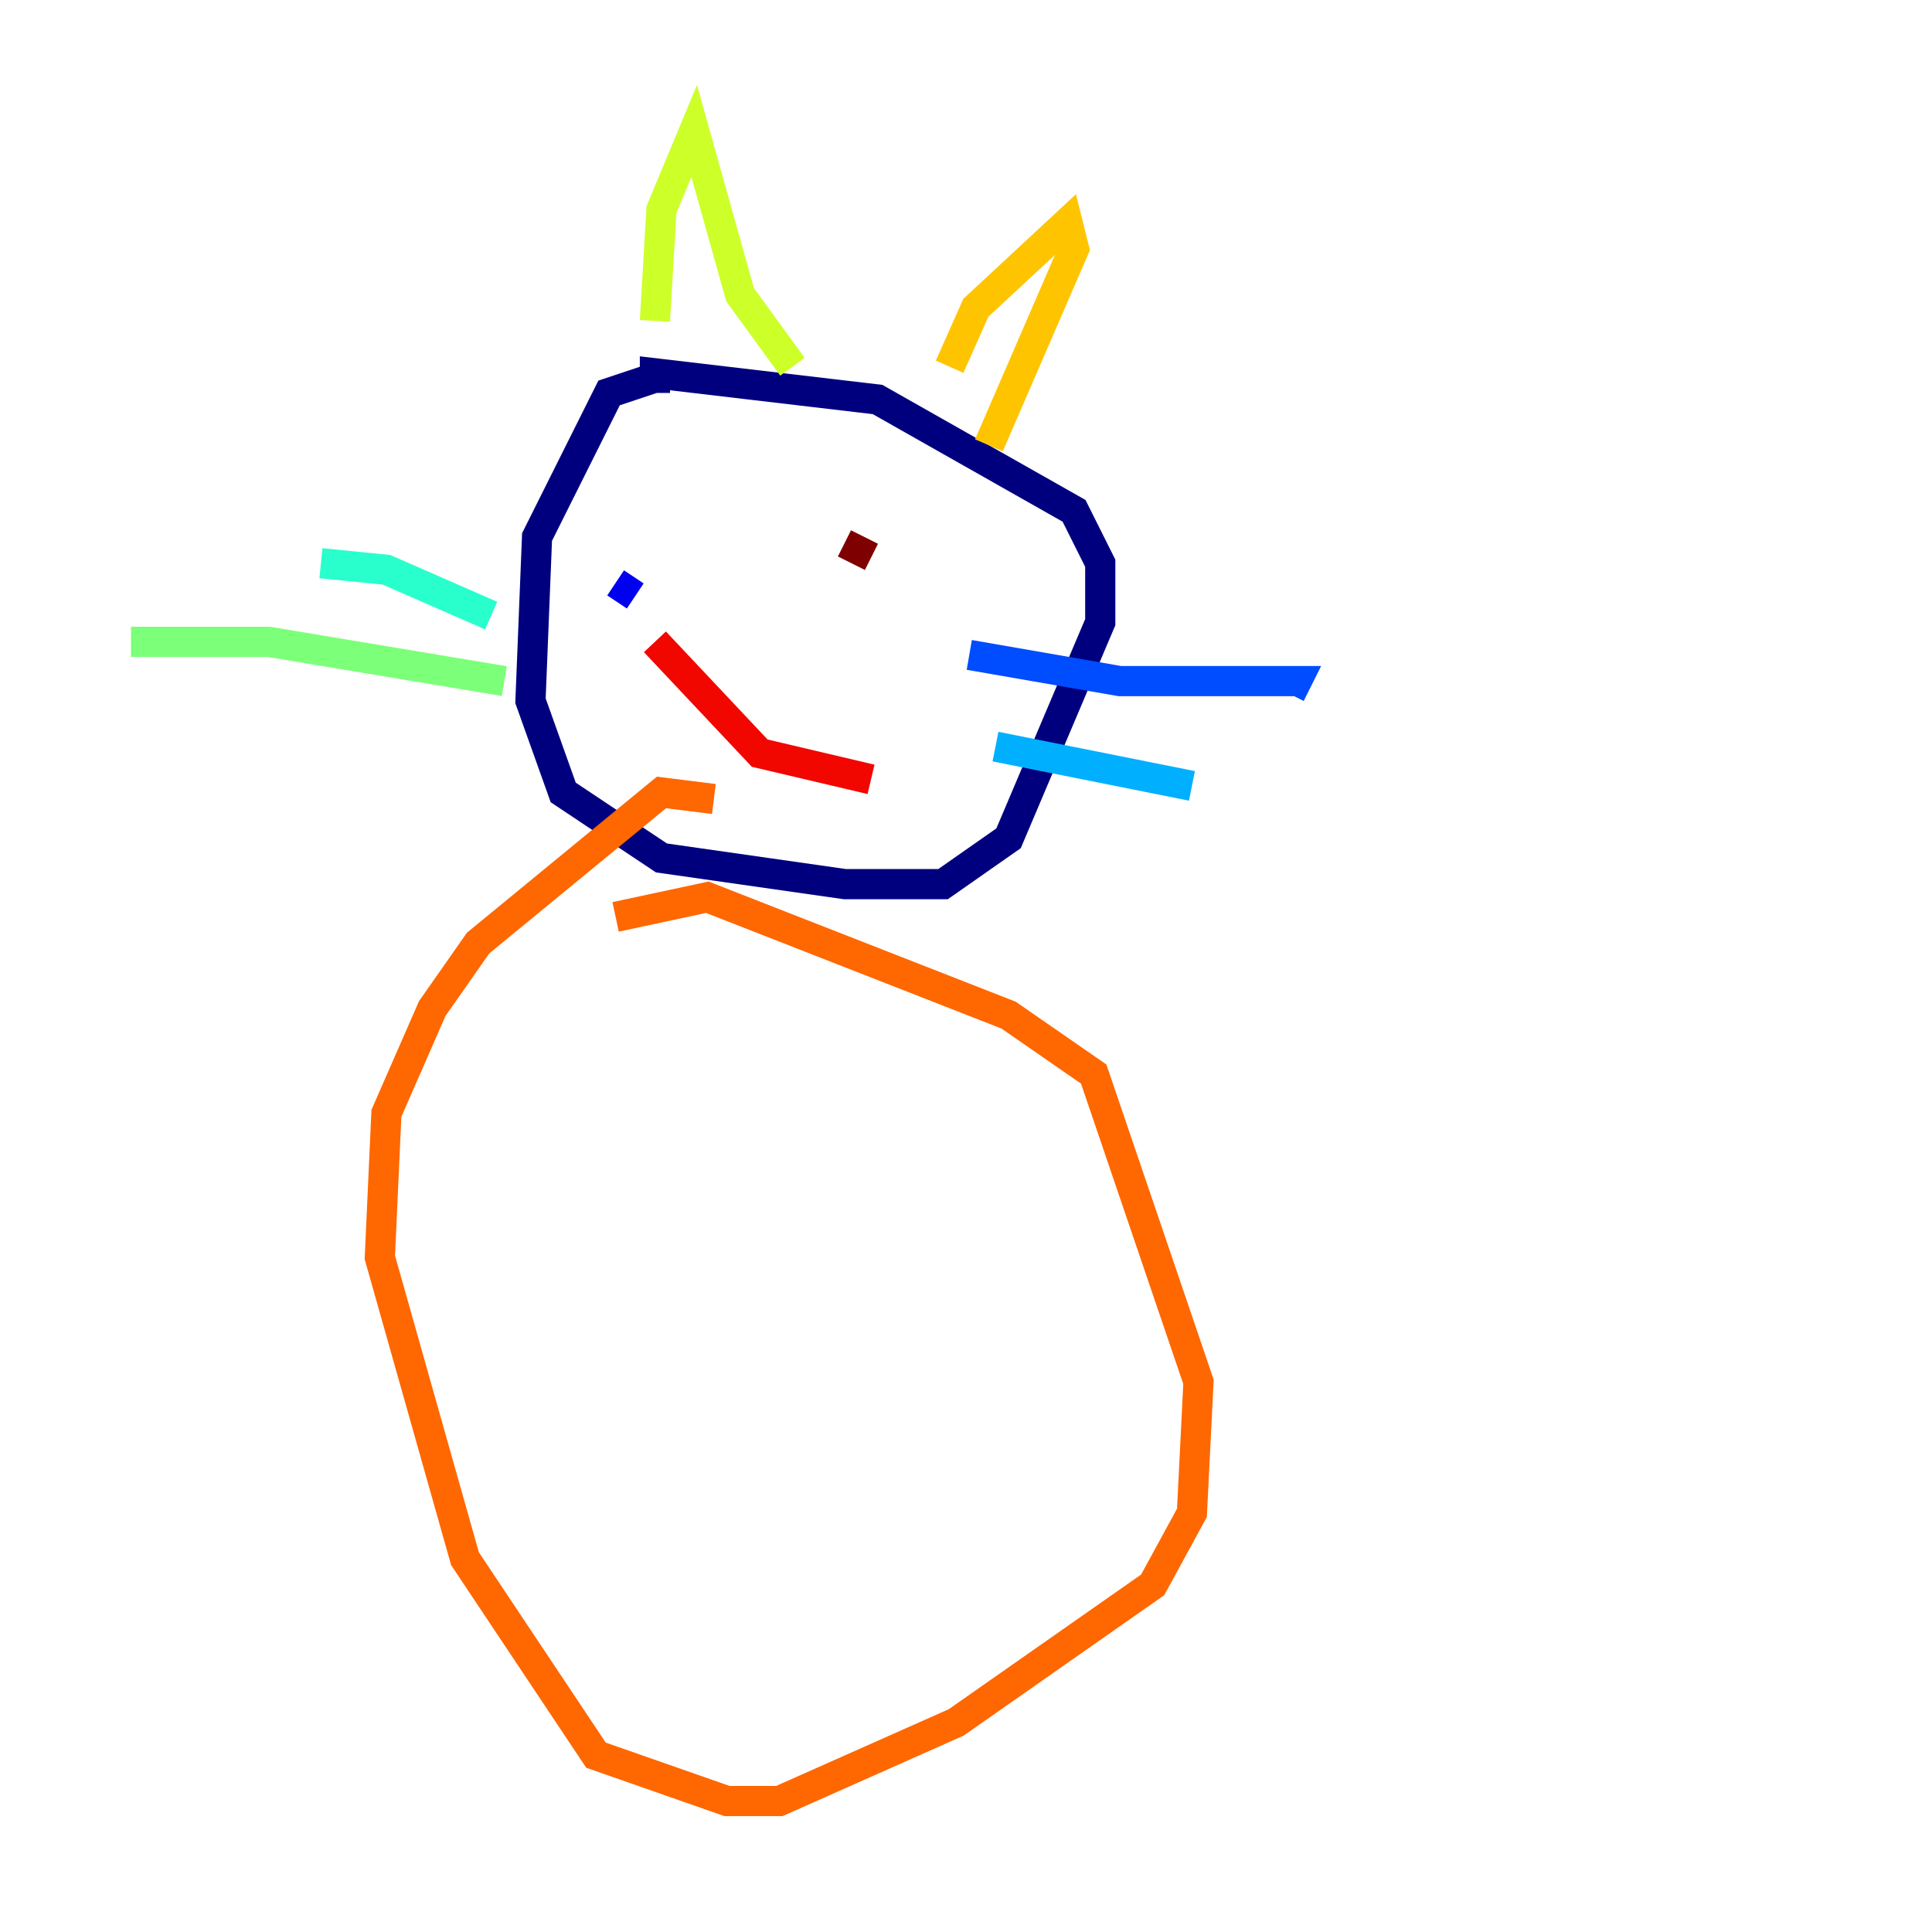 <?xml version="1.0" encoding="utf-8" ?>
<svg baseProfile="tiny" height="128" version="1.2" viewBox="0,0,128,128" width="128" xmlns="http://www.w3.org/2000/svg" xmlns:ev="http://www.w3.org/2001/xml-events" xmlns:xlink="http://www.w3.org/1999/xlink"><defs /><polyline fill="none" points="44.258,24.732 40.352,26.034 35.58,35.58 35.146,46.427 37.315,52.502 43.824,56.841 55.973,58.576 62.481,58.576 66.82,55.539 72.895,41.22 72.895,37.315 71.159,33.844 58.142,26.468 43.39,24.732 43.39,26.034" stroke="#00007f" stroke-width="2" /><polyline fill="none" points="40.786,38.617 42.088,39.485" stroke="#0000f1" stroke-width="2" /><polyline fill="none" points="64.217,43.39 74.197,45.125 85.912,45.125 85.478,45.993" stroke="#004cff" stroke-width="2" /><polyline fill="none" points="65.953,49.464 78.969,52.068" stroke="#00b0ff" stroke-width="2" /><polyline fill="none" points="32.542,40.786 25.6,37.749 21.261,37.315" stroke="#29ffcd" stroke-width="2" /><polyline fill="none" points="33.41,45.125 17.79,42.522 8.678,42.522" stroke="#7cff79" stroke-width="2" /><polyline fill="none" points="43.39,21.261 43.824,13.885 45.993,8.678 49.031,19.525 52.502,24.298" stroke="#cdff29" stroke-width="2" /><polyline fill="none" points="62.915,24.298 64.651,20.393 70.725,14.752 71.159,16.488 65.519,29.505" stroke="#ffc400" stroke-width="2" /><polyline fill="none" points="47.295,52.936 43.824,52.502 31.675,62.481 28.637,66.82 25.6,73.763 25.166,83.308 30.807,103.268 39.485,116.285 48.163,119.322 51.634,119.322 63.349,114.115 76.366,105.003 78.969,100.231 79.403,91.552 72.461,71.159 66.82,67.254 46.861,59.444 40.786,60.746" stroke="#ff6700" stroke-width="2" /><polyline fill="none" points="43.39,42.522 50.332,49.898 57.709,51.634" stroke="#f10700" stroke-width="2" /><polyline fill="none" points="57.275,35.58 56.407,37.315" stroke="#7f0000" stroke-width="2" /></svg>